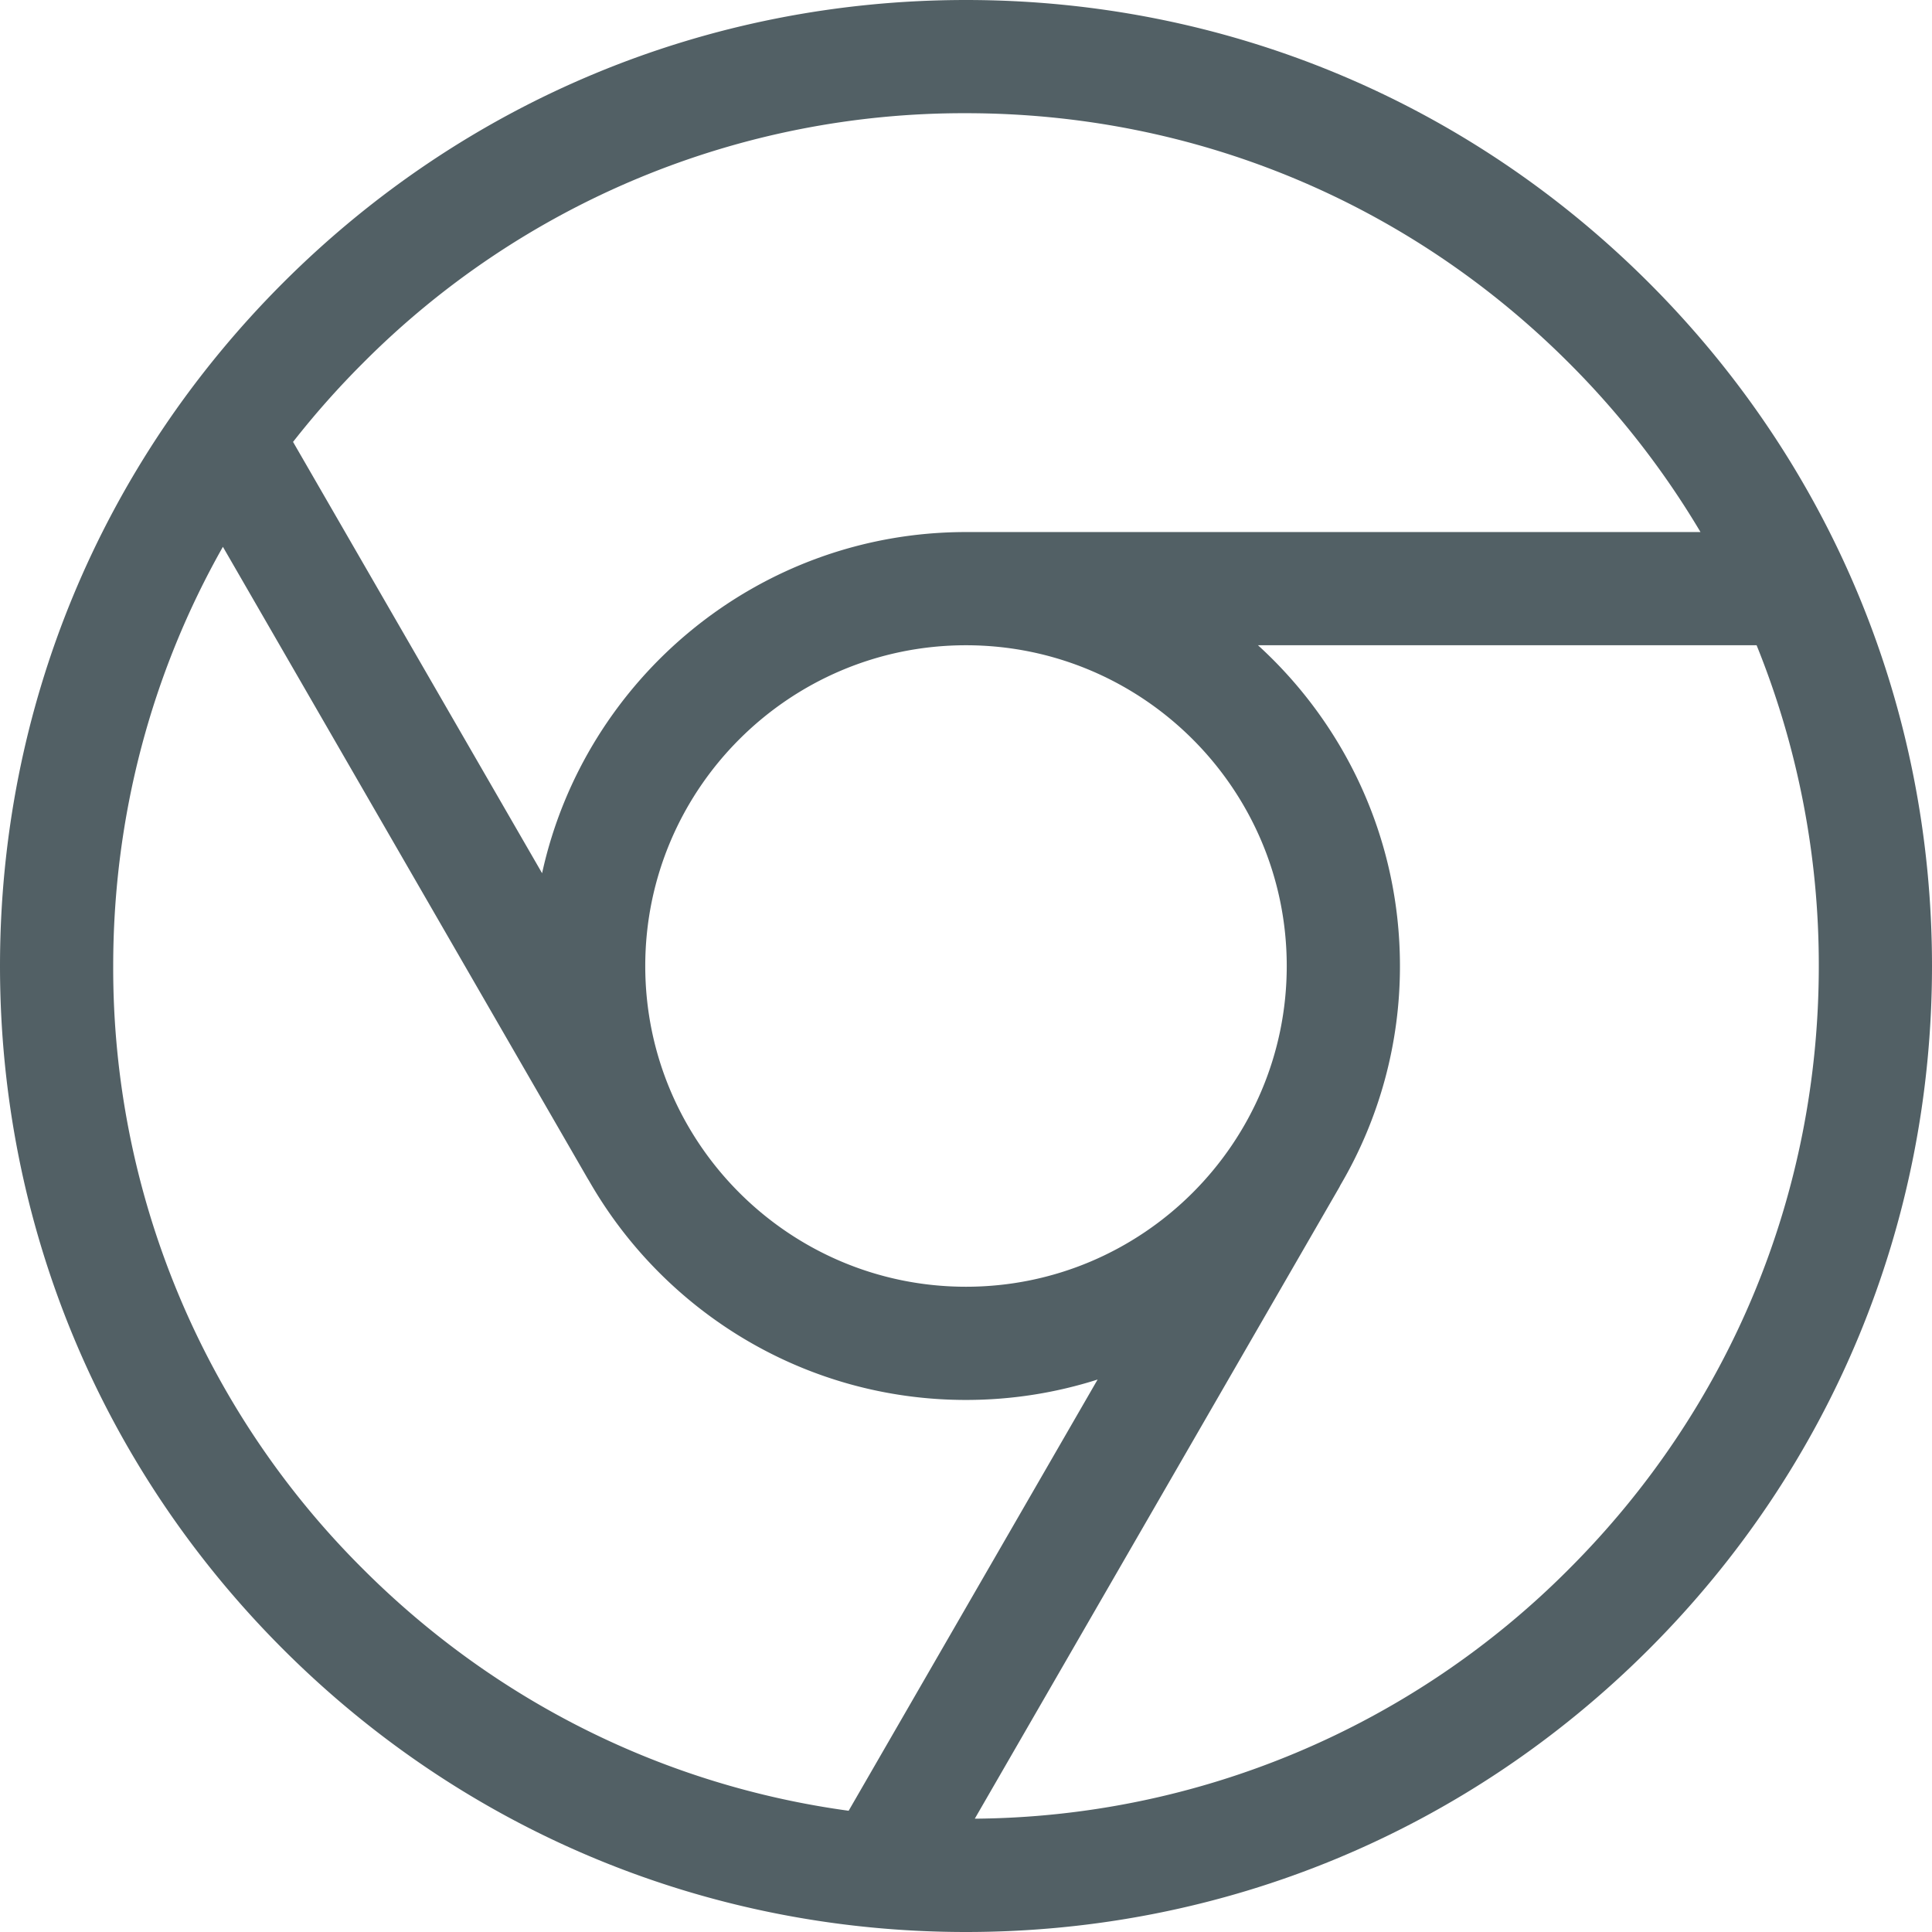 <svg xmlns="http://www.w3.org/2000/svg" viewBox="0 0 512 512">
  <defs/>
  <path fill="#526065" d="M437.02 74.98C388.67 26.63 324.38 0 256 0S123.33 26.63 74.98 74.98C26.63 123.33 0 187.62 0 256s26.63 132.67 74.98 181.02C123.33 485.37 187.62 512 256 512s132.67-26.63 181.02-74.98C485.37 388.67 512 324.38 512 256s-26.63-132.67-74.98-181.02zM256 30c60.37 0 117.12 23.5 159.8 66.2a227.39 227.39 0 0134.85 44.8H256c-54.97 0-101.05 38.78-112.34 90.41l-66-114.3A229.55 229.55 0 0196.2 96.2 224.52 224.52 0 01256 30zm85 226c0 46.87-38.13 85-85 85s-85-38.13-85-85 38.13-85 85-85 85 38.13 85 85zm-311 0c0-39.56 10.1-77.57 29.07-111.09l96.62 167.34.41.67C175.93 347.59 213.28 371 256 371c12.15 0 23.87-1.9 34.88-5.41L224.9 479.87c-48.57-6.64-93.44-28.8-128.7-64.06A224.52 224.52 0 0130 256zm385.8 159.8a224.47 224.47 0 01-157.47 66.17l96.61-167.34.3-.59A114.3 114.3 0 00371 256c0-33.64-14.52-63.95-37.62-85h132.14A225.7 225.7 0 01482 256c0 60.37-23.5 117.12-66.2 159.8z"/>
</svg>